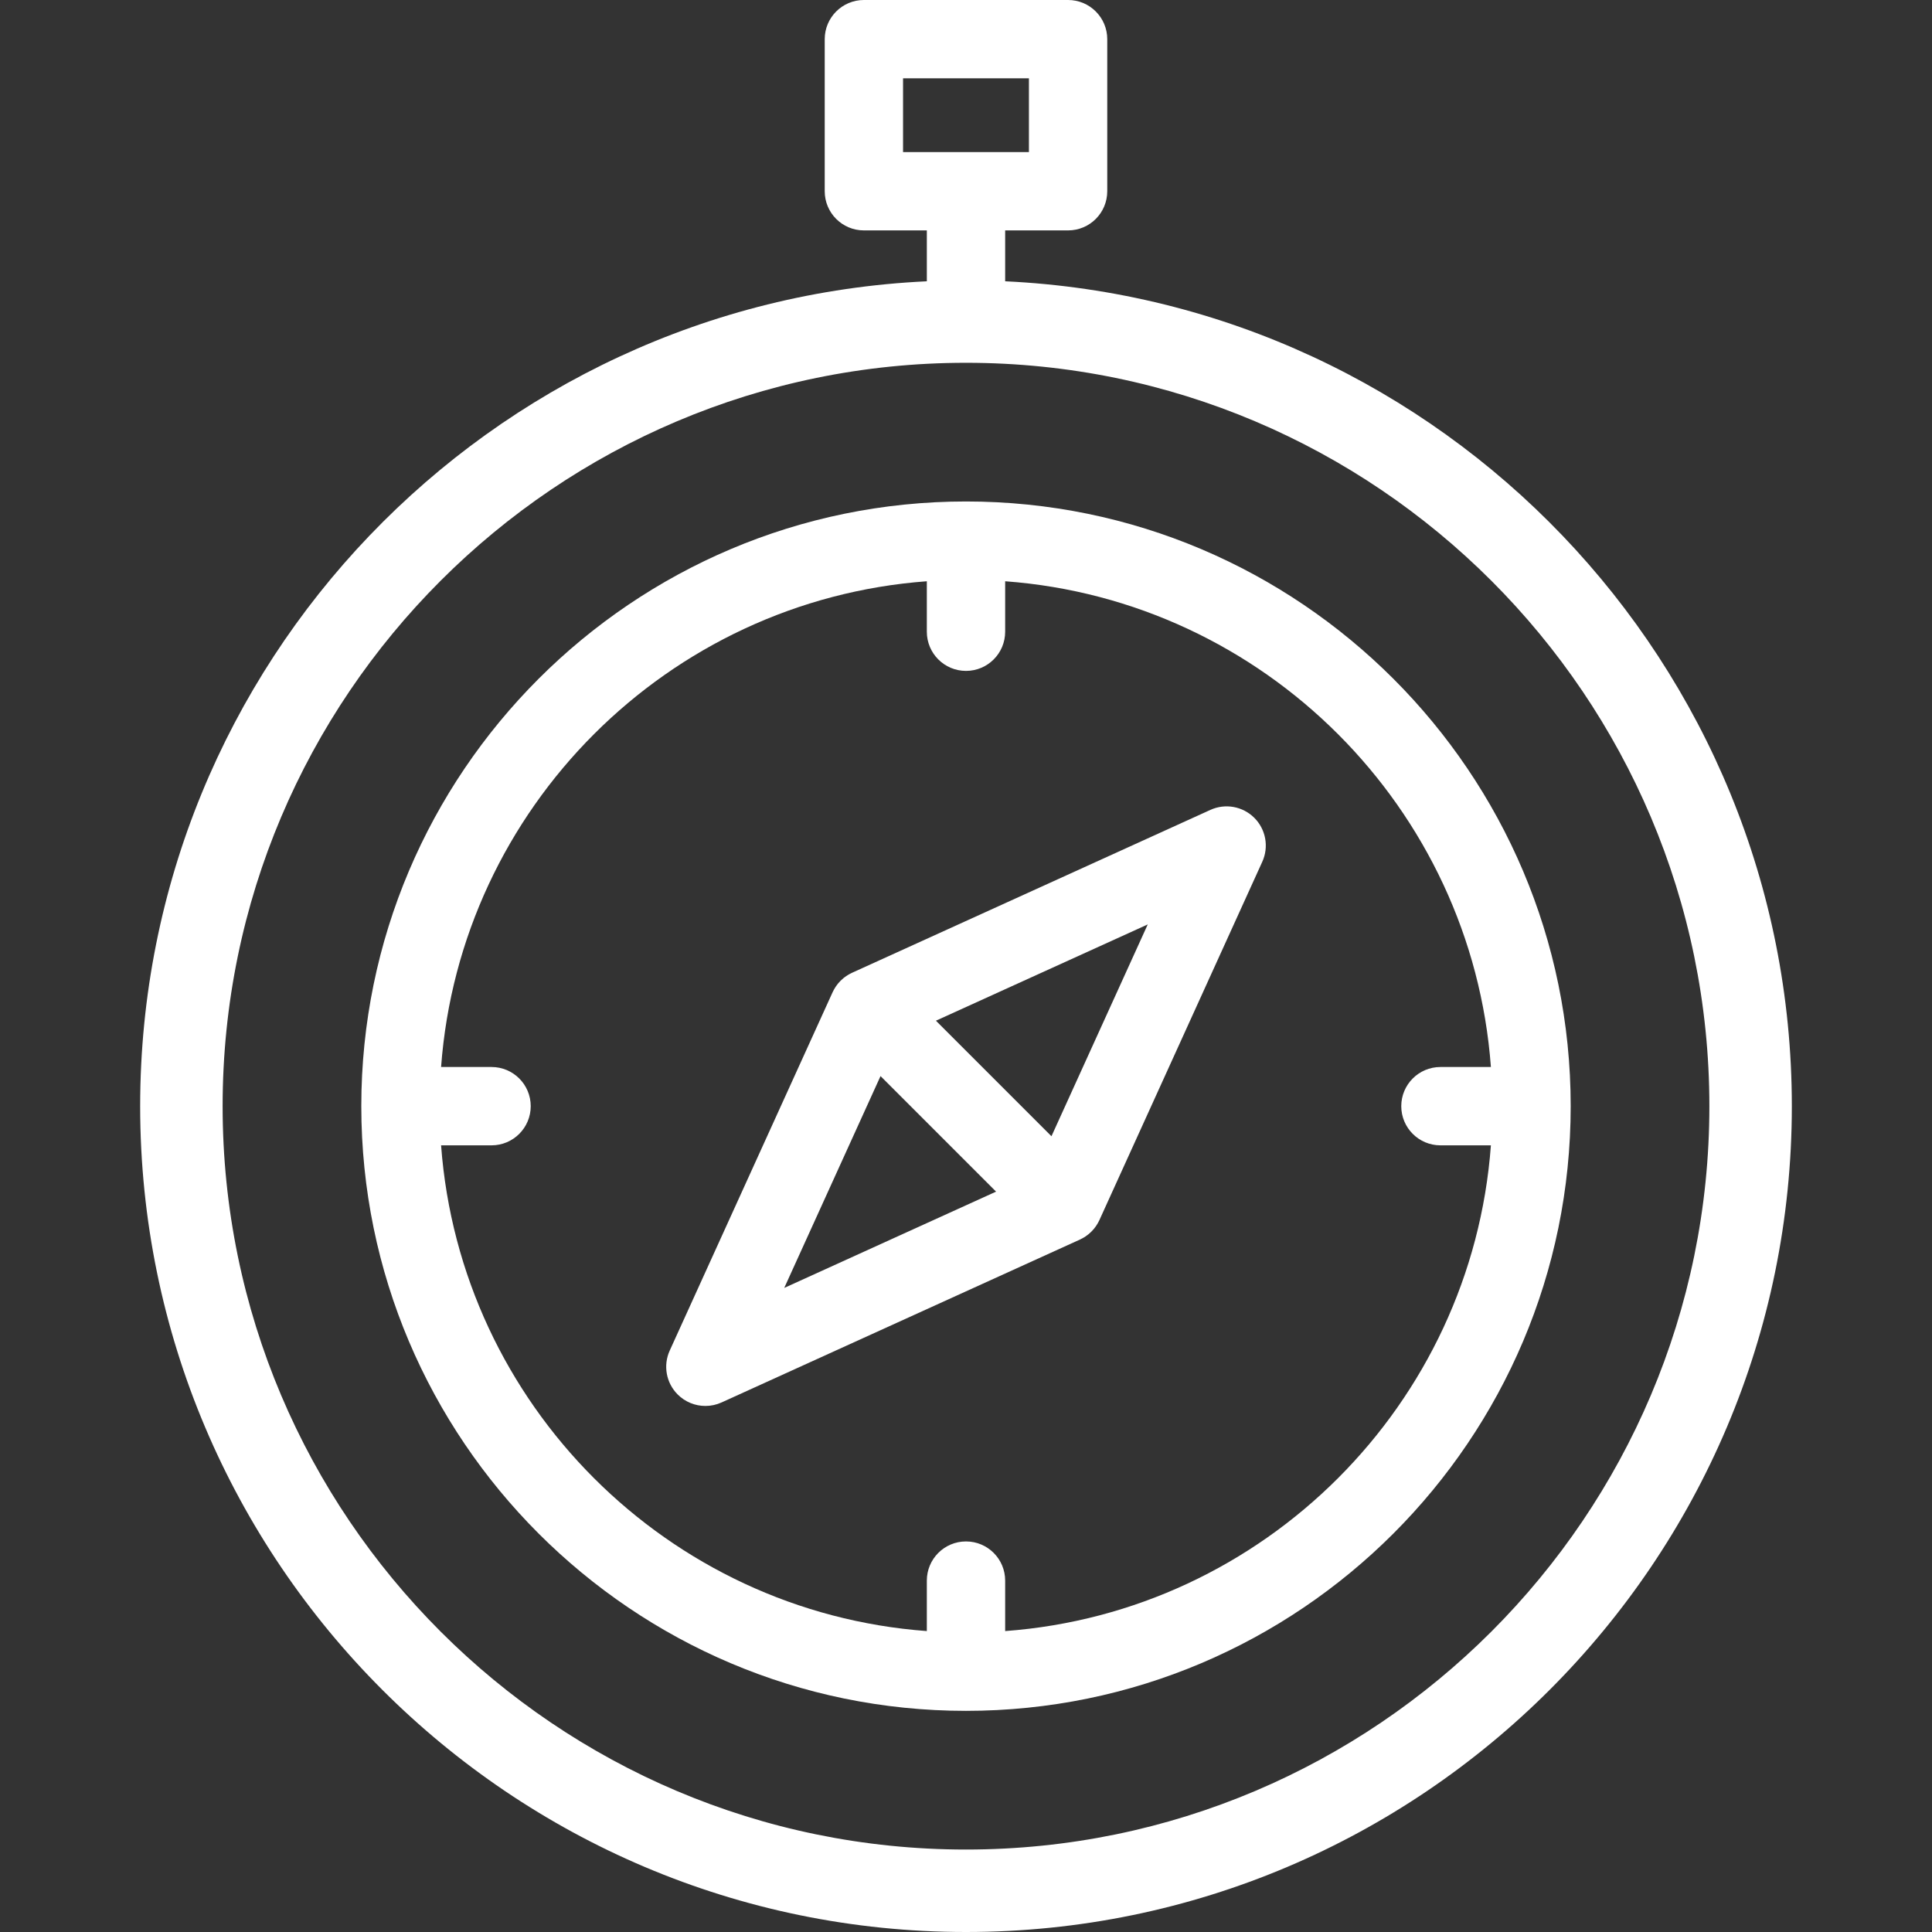 <?xml version="1.0" encoding="iso-8859-1"?>
<!-- Generator: Adobe Illustrator 19.0.0, SVG Export Plug-In . SVG Version: 6.00 Build 0)  -->
<svg xmlns="http://www.w3.org/2000/svg" xmlns:xlink="http://www.w3.org/1999/xlink" version="1.1" id="Layer_1" x="0px" y="0px" viewBox="0 0 512 512" style="enable-background:new 0 0 512 512;" xml:space="preserve" width="512px" height="512px">
<rect x="0" y="0" width="512" height="512" fill="#333333" stroke="none"/>
<g>
	<g>
		<path d="M255.999,132.895c-88.362,0-160.25,71.888-160.25,160.25s71.888,160.25,160.25,160.25s160.25-71.888,160.25-160.25    C416.249,204.783,344.361,132.895,255.999,132.895z M266.379,432.251v-13.375c0-5.733-4.647-10.38-10.38-10.38    c-5.733,0-10.38,4.647-10.38,10.38v13.375c-68.659-5.075-123.651-60.066-128.726-128.725h13.375c5.733,0,10.38-4.648,10.38-10.38    c0-5.733-4.647-10.38-10.38-10.38h-13.375c5.075-68.66,60.066-123.651,128.726-128.726v13.375c0,5.732,4.647,10.38,10.38,10.38    c5.733,0,10.38-4.648,10.38-10.38v-13.375c68.659,5.075,123.651,60.066,128.725,128.726h-13.374c-5.733,0-10.38,4.647-10.38,10.38    c0,5.732,4.647,10.38,10.38,10.38h13.375C390.029,372.184,335.038,427.176,266.379,432.251z" fill="#FFFFFF"/>
	</g>
</g>
<g>
	<g>
		<path d="M266.379,74.544V61.059h16.675c5.733,0,10.38-4.647,10.38-10.38v-40.3c0-5.733-4.647-10.38-10.38-10.38h-54.115    c-5.733,0-10.38,4.647-10.38,10.38v40.3c0,5.733,4.647,10.38,10.38,10.38h16.682v13.485    C129.745,79.982,37.145,175.949,37.145,293.145C37.145,413.822,135.322,512,256,512s218.855-98.178,218.855-218.855    C474.855,175.949,382.254,79.982,266.379,74.544z M239.318,40.3V20.759h33.356V40.3H239.318z M255.999,490.148    c-108.628,0-197.003-88.375-197.003-197.003S147.371,96.143,255.999,96.143s197.003,88.375,197.003,197.003    C453.003,401.774,364.628,490.148,255.999,490.148z" fill="#FFFFFF"/>
	</g>
</g>
<g>
	<g>
		<path d="M332.41,216.738c-3.06-3.06-7.696-3.901-11.636-2.111l-94.97,43.168c-0.079,0.036-0.153,0.08-0.232,0.118    c-0.158,0.076-0.316,0.155-0.471,0.24c-0.14,0.076-0.274,0.159-0.41,0.243c-0.139,0.085-0.279,0.168-0.415,0.261    c-0.161,0.109-0.315,0.227-0.47,0.345c-0.103,0.079-0.209,0.153-0.309,0.236c-0.512,0.423-0.982,0.893-1.405,1.405    c-0.084,0.103-0.159,0.21-0.239,0.314c-0.117,0.153-0.234,0.305-0.341,0.464c-0.094,0.138-0.179,0.28-0.266,0.422    c-0.081,0.132-0.162,0.264-0.237,0.401c-0.087,0.158-0.166,0.318-0.245,0.48c-0.037,0.076-0.08,0.149-0.115,0.226l-43.168,94.97    c-1.791,3.939-0.949,8.576,2.11,11.634c1.989,1.99,4.645,3.041,7.342,3.041c1.451,0,2.914-0.305,4.293-0.931l94.97-43.168    c0.079-0.036,0.152-0.08,0.229-0.117c0.159-0.078,0.318-0.156,0.474-0.241c0.139-0.076,0.272-0.158,0.406-0.24    c0.14-0.085,0.281-0.169,0.417-0.263c0.159-0.108,0.313-0.225,0.465-0.342c0.105-0.08,0.212-0.155,0.314-0.239    c0.511-0.422,0.981-0.892,1.403-1.403c0.087-0.105,0.165-0.216,0.247-0.323c0.114-0.15,0.228-0.298,0.334-0.454    c0.095-0.14,0.181-0.283,0.269-0.426c0.08-0.131,0.161-0.261,0.235-0.397c0.087-0.158,0.167-0.32,0.246-0.482    c0.037-0.075,0.08-0.148,0.115-0.225l43.168-94.97C336.311,224.433,335.47,219.797,332.41,216.738z M207.832,341.312    l25.517-56.137l30.62,30.62L207.832,341.312z M278.649,301.117l-30.62-30.62l56.137-25.517L278.649,301.117z" fill="#FFFFFF"/>
	</g>
</g>
<g>
</g>
<g>
</g>
<g>
</g>
<g>
</g>
<g>
</g>
<g>
</g>
<g>
</g>
<g>
</g>
<g>
</g>
<g>
</g>
<g>
</g>
<g>
</g>
<g>
</g>
<g>
</g>
<g>
</g>
</svg>
